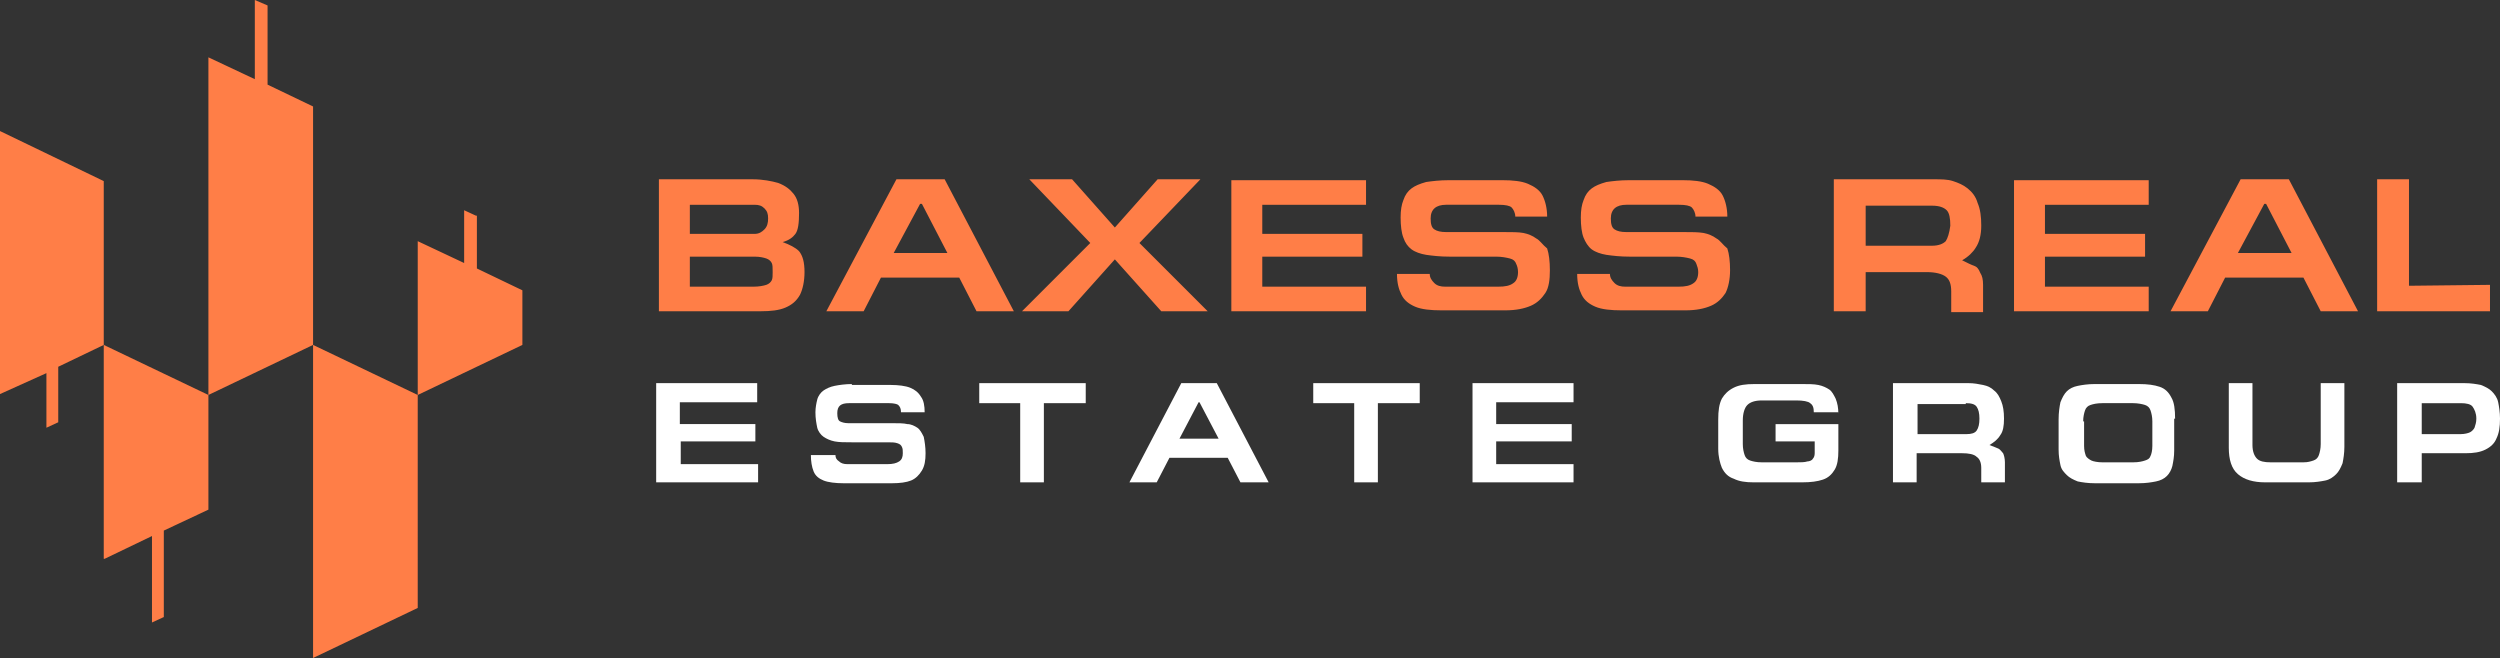 <?xml version="1.0" encoding="utf-8"?>
<!-- Generator: Adobe Illustrator 24.1.2, SVG Export Plug-In . SVG Version: 6.00 Build 0)  -->
<svg version="1.1" id="Слой_1" xmlns="http://www.w3.org/2000/svg" xmlns:xlink="http://www.w3.org/1999/xlink" x="0px" y="0px"
	 viewBox="0 0 274.7 72.3" style="enable-background:new 0 0 274.7 72.3;" xml:space="preserve">
<rect x="0" y="0" width="274.7" height="72.3" fill="#333333" stroke="none"/>
<style type="text/css">
	.st0{fill:#FFFFFF;}
	.st1{fill:#FF7E47;}
</style>
<g id="Слой_2_1_">
	<path class="st0" d="M83.3,53v-2h-8.5v-2.5H83v-1.9h-8.3v-2.4h8.5v-2.1H72.1V53H83.3z"/>
	<path class="st0" d="M93.6,42.2c-0.7,0-1.4,0.1-1.9,0.2c-0.5,0.1-0.9,0.3-1.2,0.5c-0.3,0.2-0.6,0.6-0.7,1s-0.2,0.9-0.2,1.4
		c0,0.7,0.1,1.2,0.2,1.7c0.1,0.4,0.4,0.8,0.7,1c0.3,0.2,0.7,0.4,1.2,0.5s1.1,0.1,1.9,0.1h3.9c0.5,0,0.8,0,1.1,0.1
		c0.3,0.1,0.4,0.2,0.5,0.4s0.1,0.4,0.1,0.7c0,0.4-0.1,0.7-0.4,0.9S98.1,51,97.5,51h-4.4c-0.4,0-0.7-0.1-0.9-0.3
		c-0.3-0.2-0.4-0.4-0.4-0.7h-2.7c0,0.7,0.1,1.3,0.3,1.8c0.2,0.5,0.6,0.8,1.1,1s1.3,0.3,2.2,0.3H98c0.9,0,1.6-0.1,2.1-0.3
		s0.9-0.6,1.2-1.1c0.3-0.5,0.4-1.1,0.4-1.9c0-0.7-0.1-1.3-0.2-1.8c-0.2-0.4-0.4-0.8-0.7-1c-0.3-0.2-0.7-0.4-1.1-0.4
		c-0.4-0.1-1-0.1-1.7-0.1h-4.8c-0.4,0-0.7-0.1-0.9-0.2c-0.2-0.1-0.3-0.4-0.3-0.9c0-0.8,0.4-1.1,1.3-1.1h4.4c0.5,0,0.9,0.1,1,0.2
		c0.2,0.2,0.3,0.4,0.3,0.8h2.6c0-0.7-0.1-1.3-0.4-1.7c-0.3-0.5-0.7-0.8-1.2-1s-1.3-0.3-2.1-0.3h-4.3V42.2z"/>
	<path class="st0" d="M107.6,44.3h4.5V53h2.6v-8.7h4.6v-2.2h-11.7V44.3z"/>
	<path class="st0" d="M128.5,50.3h6.4l1.4,2.7h3.1l-5.7-10.9h-3.9L124.1,53h3L128.5,50.3z M131.7,44.2h0.1l2.1,4h-4.3L131.7,44.2z"
		/>
	<path class="st0" d="M144.3,44.3h4.5V53h2.6v-8.7h4.6v-2.2h-11.7L144.3,44.3L144.3,44.3z"/>
	<path class="st0" d="M172.9,53v-2h-8.5v-2.5h8.3v-1.9h-8.3v-2.4h8.5v-2.1h-11.1V53H172.9z"/>
	<path class="st0" d="M202,45.5c0-0.7-0.1-1.2-0.3-1.7c-0.2-0.4-0.4-0.8-0.7-1s-0.7-0.4-1.2-0.5s-1.1-0.1-1.8-0.1h-5.2
		c-1,0-1.7,0.1-2.3,0.4c-0.6,0.3-1,0.7-1.3,1.2c-0.3,0.6-0.4,1.3-0.4,2.3v3.2c0,0.9,0.2,1.6,0.4,2.1c0.3,0.6,0.7,1,1.3,1.2
		c0.6,0.3,1.3,0.4,2.2,0.4h5.3c1,0,1.7-0.1,2.3-0.3s1-0.6,1.3-1.1s0.4-1.2,0.4-2.1v-2.9h-6.9v1.9h4.3v1.3c0,0.3-0.1,0.5-0.2,0.6
		c-0.1,0.2-0.4,0.3-0.6,0.3c-0.3,0.1-0.7,0.1-1.2,0.1h-3.8c-0.6,0-1-0.1-1.3-0.2c-0.3-0.1-0.5-0.3-0.6-0.6s-0.2-0.7-0.2-1.2v-2.6
		c0-0.8,0.2-1.4,0.5-1.7s0.8-0.5,1.6-0.5h3.8c0.7,0,1.3,0.1,1.5,0.3c0.3,0.2,0.4,0.5,0.4,1h2.7V45.5z"/>
	<path class="st0" d="M216,44.3c0.6,0,1,0.1,1.2,0.4c0.2,0.3,0.3,0.7,0.3,1.3s-0.1,1-0.3,1.3s-0.6,0.4-1.1,0.4h-5.4v-3.3h5.3V44.3z
		 M220.3,50.8c0-0.4-0.1-0.8-0.2-1c-0.2-0.2-0.3-0.4-0.5-0.5s-0.5-0.2-1-0.4c0.5-0.3,0.9-0.6,1.2-1.1c0.3-0.4,0.4-1,0.4-1.8
		s-0.1-1.4-0.3-1.9s-0.4-0.9-0.8-1.2c-0.3-0.3-0.7-0.5-1.2-0.6s-1-0.2-1.6-0.2H208V53h2.6v-3.2h5c0.7,0,1.3,0.1,1.6,0.4
		c0.3,0.2,0.5,0.6,0.5,1.2V53h2.6L220.3,50.8L220.3,50.8z"/>
	<path class="st0" d="M228.9,46.3c0-0.5,0.1-0.9,0.2-1.2c0.1-0.3,0.3-0.5,0.6-0.6s0.7-0.2,1.3-0.2h3.4c0.5,0,1,0.1,1.3,0.2
		c0.3,0.1,0.5,0.3,0.6,0.6s0.2,0.7,0.2,1.2V49c0,0.5-0.1,0.9-0.2,1.1c-0.1,0.3-0.3,0.4-0.6,0.5s-0.7,0.2-1.3,0.2H231
		c-0.5,0-1-0.1-1.2-0.2s-0.5-0.3-0.6-0.5c-0.1-0.3-0.2-0.6-0.2-1.1v-2.7H228.9z M239,46c0-1-0.1-1.8-0.4-2.3c-0.3-0.6-0.7-1-1.3-1.2
		s-1.3-0.3-2.3-0.3h-4.8c-0.8,0-1.4,0.1-1.9,0.2c-0.5,0.1-0.9,0.3-1.2,0.6s-0.5,0.7-0.7,1.2c-0.1,0.5-0.2,1.1-0.2,1.9v3.3
		c0,0.7,0.1,1.2,0.2,1.7c0.1,0.5,0.4,0.8,0.7,1.1s0.7,0.5,1.2,0.7c0.5,0.1,1.1,0.2,1.9,0.2h4.8c0.8,0,1.4-0.1,1.9-0.2
		c0.5-0.1,0.9-0.3,1.2-0.6s0.5-0.7,0.6-1.1c0.1-0.5,0.2-1,0.2-1.7V46H239z"/>
	<path class="st0" d="M244.9,49.2c0,1.3,0.3,2.3,1,2.9c0.7,0.6,1.7,0.9,3,0.9h4.8c0.7,0,1.3-0.1,1.8-0.2c0.5-0.1,0.9-0.4,1.2-0.7
		c0.3-0.3,0.5-0.7,0.7-1.2c0.1-0.5,0.2-1.1,0.2-1.8v-7H255v6.7c0,0.5-0.1,0.9-0.2,1.2c-0.1,0.3-0.3,0.5-0.6,0.6s-0.6,0.2-1.1,0.2
		h-3.6c-0.7,0-1.2-0.1-1.5-0.4c-0.3-0.3-0.5-0.8-0.5-1.5v-6.8h-2.6L244.9,49.2L244.9,49.2z"/>
	<path class="st0" d="M266.1,53v-3.2h4.8c0.9,0,1.6-0.1,2.2-0.4c0.6-0.3,1-0.7,1.2-1.2c0.3-0.6,0.4-1.3,0.4-2.2
		c0-0.7-0.1-1.3-0.2-1.8s-0.4-0.9-0.7-1.2s-0.7-0.5-1.2-0.7c-0.5-0.1-1.1-0.2-1.8-0.2h-7.4V53H266.1z M266.1,44.3h4.3
		c0.6,0,1.1,0.1,1.3,0.4c0.2,0.3,0.4,0.7,0.4,1.3c0,0.4-0.1,0.7-0.2,1c-0.1,0.2-0.3,0.4-0.5,0.5s-0.6,0.2-1,0.2h-4.3L266.1,44.3
		L266.1,44.3z"/>
</g>
<g id="Слой_1_1_">
	<g>
		<g>
			<path class="st1" d="M0,14.4v28.9L5.1,41v6l1.3-0.6v-6.1l5-2.4v-18L0,14.4z M11.5,61.4l5.2-2.5v9.5l1.3-0.6v-9.5l4.9-2.3V43.4
				l-11.5-5.5v23.5H11.5z M29.4,9.3V0.6L28,0v8.7l-5.1-2.4v37.1l11.5-5.5V11.7L29.4,9.3z M34.4,72.3l11.5-5.5V43.4l-11.5-5.5V72.3z
				 M52.3,23.7L51,23.1v5.8l-5.1-2.4v16.9l11.5-5.5v-6l-5-2.4v-5.8H52.3z M86,26.6c0.7-0.2,1.1-0.5,1.4-0.9s0.4-1.2,0.4-2.3
				c0-0.9-0.2-1.6-0.6-2.1s-0.9-0.9-1.7-1.2c-0.7-0.2-1.7-0.4-2.8-0.4H72.4v14.5h11.2c1.1,0,2-0.1,2.7-0.4c0.7-0.3,1.2-0.7,1.6-1.4
				c0.3-0.6,0.5-1.5,0.5-2.5c0-1.1-0.2-1.8-0.6-2.3C87.4,27.2,86.8,26.9,86,26.6z M75.8,22.5h7.1c0.5,0,0.8,0.1,1.1,0.4
				c0.3,0.3,0.4,0.6,0.4,1.1s-0.1,0.9-0.4,1.2c-0.3,0.3-0.6,0.5-1.1,0.5h-7.1V22.5z M84.8,30.8c-0.1,0.2-0.3,0.4-0.6,0.5
				c-0.3,0.1-0.8,0.2-1.4,0.2h-7v-3.3h7.1c0.6,0,1,0.1,1.3,0.2s0.5,0.3,0.6,0.5s0.1,0.5,0.1,1C84.9,30.3,84.9,30.6,84.8,30.8z
				 M98.5,19.7l-7.7,14.5h4.1l1.9-3.7h8.6l1.9,3.7h4.1l-7.6-14.5H98.5z M98.2,27.8l2.9-5.4h0.2l2.8,5.4H98.2z M131.9,19.7h-4.7
				l-4.7,5.3l-4.7-5.3h-4.7l6.7,7l-7.5,7.5h5.1l5.1-5.7l5.1,5.7h5.1l-7.5-7.5L131.9,19.7z M135.3,34.2h14.8v-2.7h-11.4v-3.3h11v-2.5
				h-11v-3.2h11.4v-2.7h-14.8V34.2z M168.8,26.2c-0.4-0.3-0.9-0.5-1.4-0.6s-1.3-0.1-2.2-0.1h-6.3c-0.6,0-1-0.1-1.3-0.3
				c-0.3-0.2-0.4-0.6-0.4-1.2c0-1,0.6-1.5,1.7-1.5h5.8c0.7,0,1.2,0.1,1.4,0.3c0.2,0.2,0.4,0.6,0.4,1h3.5c0-0.9-0.2-1.7-0.5-2.3
				c-0.3-0.6-0.9-1-1.6-1.3c-0.7-0.3-1.7-0.4-2.8-0.4h-5.9c-1,0-1.8,0.1-2.5,0.2c-0.7,0.2-1.2,0.4-1.6,0.7c-0.4,0.3-0.7,0.7-0.9,1.3
				c-0.2,0.5-0.3,1.1-0.3,1.9c0,0.9,0.1,1.7,0.3,2.2c0.2,0.6,0.5,1,0.9,1.3s1,0.5,1.6,0.6c0.7,0.1,1.5,0.2,2.6,0.2h5.1
				c0.6,0,1.1,0.1,1.5,0.2s0.6,0.3,0.7,0.6c0.1,0.2,0.2,0.5,0.2,0.9c0,0.6-0.2,1-0.5,1.2c-0.4,0.3-0.9,0.4-1.7,0.4h-5.8
				c-0.5,0-0.9-0.1-1.2-0.4s-0.5-0.6-0.5-1h-3.6c0,1,0.2,1.7,0.5,2.3c0.3,0.6,0.8,1,1.5,1.3s1.7,0.4,2.9,0.4h7
				c1.2,0,2.1-0.2,2.8-0.5s1.2-0.8,1.6-1.4s0.5-1.5,0.5-2.5s-0.1-1.8-0.3-2.4C169.5,26.9,169.2,26.4,168.8,26.2z M188.6,26.2
				c-0.4-0.3-0.9-0.5-1.4-0.6c-0.6-0.1-1.3-0.1-2.2-0.1h-6.3c-0.6,0-1-0.1-1.3-0.3c-0.3-0.2-0.4-0.6-0.4-1.2c0-1,0.6-1.5,1.7-1.5
				h5.8c0.7,0,1.2,0.1,1.4,0.3c0.2,0.2,0.4,0.6,0.4,1h3.5c0-0.9-0.2-1.7-0.5-2.3c-0.3-0.6-0.9-1-1.6-1.3c-0.7-0.3-1.7-0.4-2.8-0.4
				H179c-1,0-1.8,0.1-2.5,0.2c-0.7,0.2-1.2,0.4-1.6,0.7c-0.4,0.3-0.7,0.7-0.9,1.3c-0.2,0.5-0.3,1.1-0.3,1.9c0,0.9,0.1,1.7,0.3,2.2
				s0.5,1,0.9,1.3s1,0.5,1.6,0.6c0.7,0.1,1.5,0.2,2.6,0.2h5.1c0.6,0,1.1,0.1,1.5,0.2s0.6,0.3,0.7,0.6s0.2,0.5,0.2,0.9
				c0,0.6-0.2,1-0.5,1.2c-0.4,0.3-0.9,0.4-1.7,0.4h-5.8c-0.5,0-0.9-0.1-1.2-0.4s-0.5-0.6-0.5-1h-3.6c0,1,0.2,1.7,0.5,2.3
				c0.3,0.6,0.8,1,1.5,1.3s1.7,0.4,2.9,0.4h7c1.2,0,2.1-0.2,2.8-0.5s1.2-0.8,1.6-1.4c0.3-0.6,0.5-1.5,0.5-2.5s-0.1-1.8-0.3-2.4
				C189.3,26.9,189,26.4,188.6,26.2z M216.9,29.2c-0.3-0.1-0.7-0.3-1.3-0.6c0.7-0.4,1.2-0.9,1.5-1.4c0.4-0.6,0.6-1.4,0.6-2.4
				s-0.1-1.8-0.4-2.5c-0.2-0.7-0.6-1.2-1.1-1.6s-1-0.6-1.6-0.8c-0.6-0.2-1.3-0.2-2.1-0.2h-11v14.5h3.5v-4.3h6.7c1,0,1.7,0.2,2.1,0.5
				c0.4,0.3,0.6,0.8,0.6,1.6v2.3h3.5v-3c0-0.6-0.1-1-0.3-1.3C217.4,29.5,217.2,29.3,216.9,29.2z M213.8,26.5
				c-0.3,0.3-0.8,0.5-1.5,0.5H205v-4.4h7.3c0.8,0,1.3,0.2,1.6,0.5s0.4,0.9,0.4,1.7C214.2,25.6,214,26.2,213.8,26.5z M221.3,34.2
				h14.8v-2.7h-11.4v-3.3h11v-2.5h-11v-3.2h11.4v-2.7h-14.8V34.2z M246.2,19.7l-7.7,14.5h4.1l1.9-3.7h8.6l1.9,3.7h4.1l-7.6-14.5
				H246.2z M245.9,27.8l2.9-5.4h0.2l2.8,5.4H245.9z M264.7,31.4V19.7h-3.5v14.5h12.4v-2.9L264.7,31.4L264.7,31.4z"/>
		</g>
	</g>
</g>
</svg>
